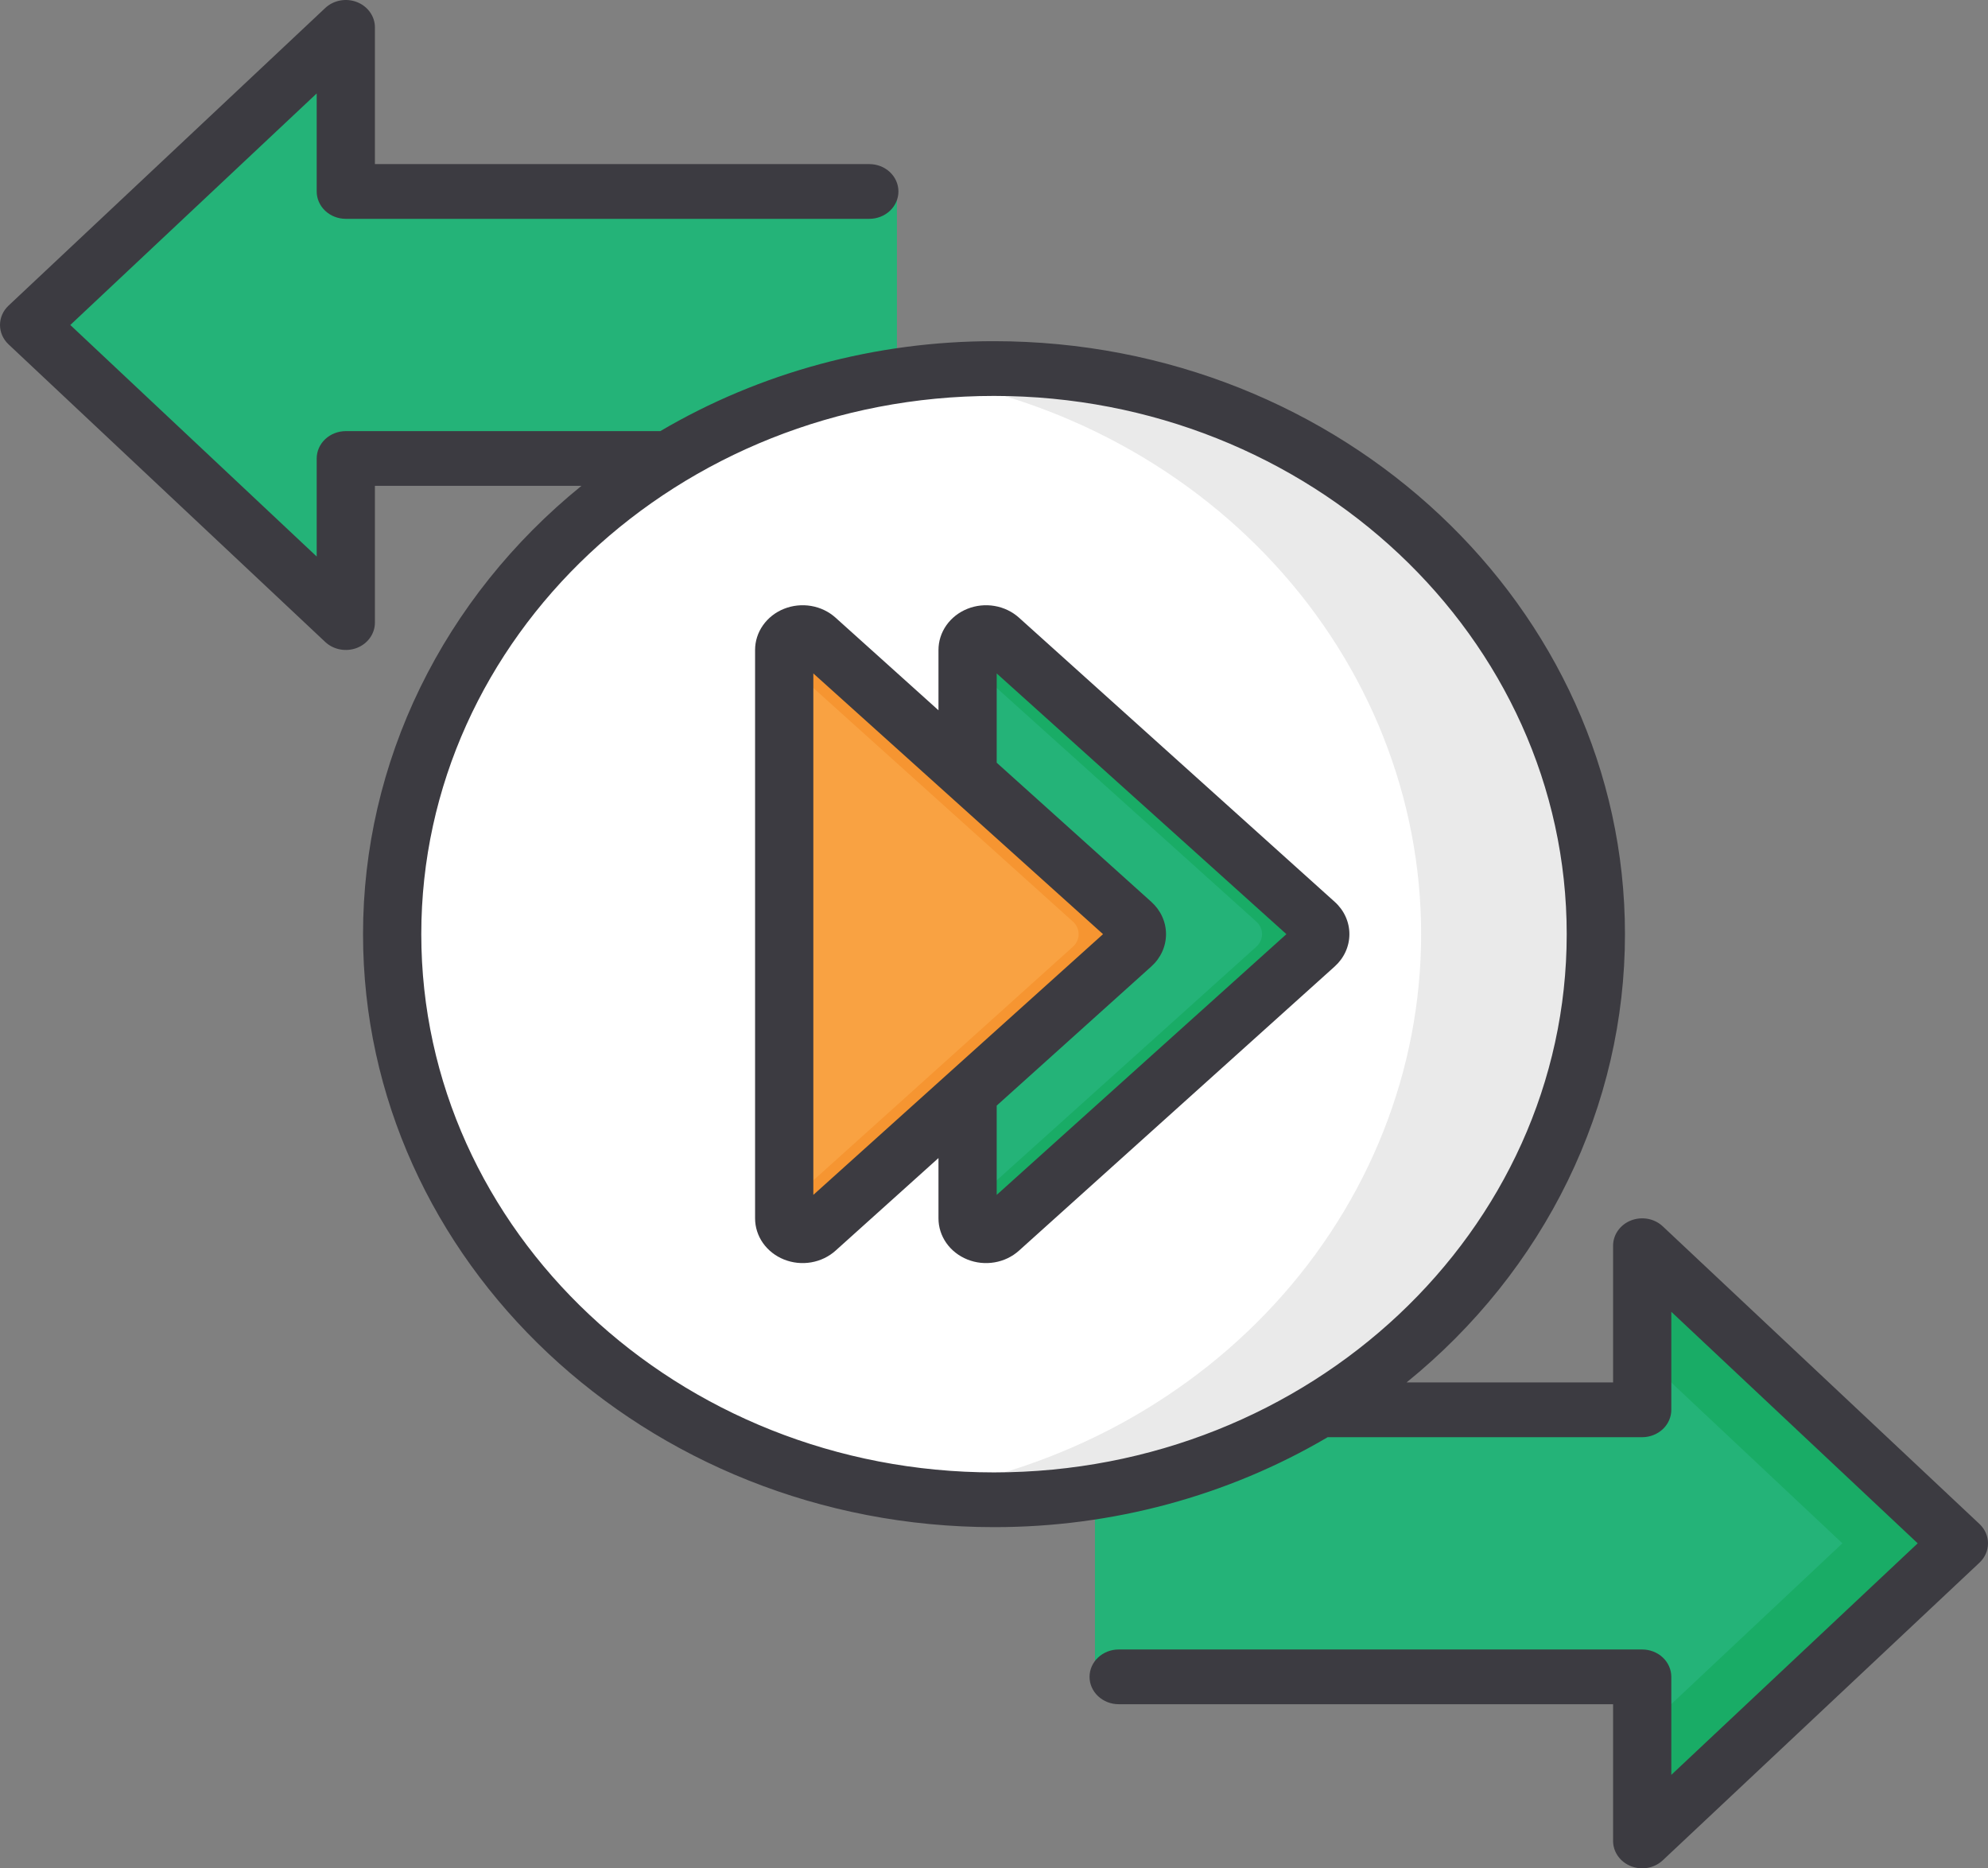 <svg width="83" height="78" viewBox="0 0 83 78" fill="none" xmlns="http://www.w3.org/2000/svg">
<rect x="0" y="0" width="83" height="78" fill="#808080" stroke="none"/>
<g clip-path="url(#clip0_408_1258)">
<path d="M45.715 70.007H68.562V76.857L81.784 64.432L68.562 52.007V58.858H45.715" fill="#24B378"/>
<path d="M68.562 52.007V56.577L76.921 64.432L68.562 72.287V76.857L81.784 64.432L68.562 52.007Z" fill="#19AC66"/>
<path d="M37.447 19.142H14.438V25.993L1.216 13.568L14.438 1.143V7.993H37.447" fill="#24B378"/>
<path d="M41.5 62.613C55.377 62.613 66.627 52.041 66.627 39C66.627 25.959 55.377 15.387 41.5 15.387C27.623 15.387 16.373 25.959 16.373 39C16.373 52.041 27.623 62.613 41.5 62.613Z" fill="white"/>
<path d="M41.5 15.387C40.279 15.387 39.06 15.47 37.852 15.635C43.821 16.458 49.275 19.272 53.219 23.561C57.163 27.851 59.333 33.331 59.333 39C59.333 44.669 57.163 50.149 53.219 54.438C49.275 58.728 43.821 61.542 37.852 62.365C41.27 62.836 44.754 62.64 48.087 61.789C51.42 60.938 54.53 59.45 57.224 57.419C59.918 55.388 62.138 52.857 63.744 49.983C65.35 47.11 66.309 43.956 66.56 40.719C66.812 37.482 66.35 34.231 65.205 31.169C64.059 28.107 62.254 25.3 59.903 22.922C57.551 20.545 54.703 18.649 51.537 17.353C48.37 16.056 44.954 15.387 41.5 15.387Z" fill="#EAEAEA"/>
<path d="M54.885 39.523L41.701 51.388C41.592 51.486 41.455 51.552 41.306 51.578C41.157 51.603 41.004 51.587 40.865 51.531C40.727 51.475 40.608 51.383 40.525 51.264C40.442 51.146 40.397 51.007 40.397 50.865V27.135C40.397 26.993 40.442 26.854 40.525 26.736C40.608 26.617 40.727 26.525 40.865 26.469C41.004 26.413 41.157 26.397 41.306 26.422C41.455 26.448 41.592 26.514 41.701 26.612L54.885 38.477C54.96 38.545 55.02 38.626 55.06 38.716C55.101 38.806 55.122 38.902 55.122 39C55.122 39.098 55.101 39.194 55.06 39.284C55.02 39.374 54.96 39.455 54.885 39.523Z" fill="#24B378"/>
<path d="M54.885 38.477L41.701 26.612C41.592 26.514 41.455 26.448 41.306 26.422C41.157 26.397 41.004 26.413 40.865 26.469C40.727 26.525 40.608 26.617 40.525 26.736C40.442 26.854 40.397 26.993 40.397 27.135V27.627L52.453 38.477C52.528 38.544 52.588 38.626 52.629 38.716C52.67 38.805 52.691 38.902 52.691 39C52.691 39.098 52.67 39.194 52.629 39.284C52.588 39.374 52.528 39.455 52.453 39.523L40.397 50.373V50.865C40.397 51.007 40.442 51.146 40.525 51.264C40.608 51.383 40.727 51.475 40.865 51.531C41.004 51.587 41.157 51.603 41.306 51.578C41.455 51.552 41.592 51.486 41.701 51.388L54.885 39.523C54.96 39.455 55.02 39.374 55.06 39.284C55.101 39.194 55.122 39.098 55.122 39C55.122 38.902 55.101 38.806 55.06 38.716C55.02 38.626 54.96 38.545 54.885 38.477Z" fill="#19AC66"/>
<path d="M47.228 39.523L34.045 51.388C33.936 51.486 33.798 51.552 33.65 51.578C33.501 51.603 33.348 51.587 33.209 51.531C33.07 51.476 32.952 51.383 32.868 51.264C32.785 51.146 32.741 51.007 32.741 50.865V27.135C32.741 26.993 32.785 26.854 32.868 26.736C32.952 26.617 33.07 26.524 33.209 26.469C33.348 26.413 33.501 26.397 33.65 26.422C33.798 26.448 33.936 26.514 34.045 26.612L47.228 38.477C47.304 38.545 47.363 38.626 47.404 38.716C47.445 38.806 47.466 38.902 47.466 39C47.466 39.098 47.445 39.194 47.404 39.284C47.363 39.374 47.304 39.455 47.228 39.523Z" fill="#F9A242"/>
<path d="M47.228 38.477L34.045 26.612C33.936 26.514 33.798 26.448 33.65 26.422C33.501 26.397 33.348 26.413 33.209 26.469C33.07 26.524 32.952 26.617 32.868 26.736C32.785 26.854 32.741 26.993 32.741 27.135V27.627L44.797 38.477C44.872 38.544 44.932 38.626 44.972 38.716C45.013 38.806 45.034 38.902 45.034 39C45.034 39.098 45.013 39.194 44.972 39.284C44.932 39.374 44.872 39.455 44.797 39.523L32.741 50.373V50.865C32.741 51.007 32.785 51.146 32.868 51.264C32.952 51.383 33.07 51.476 33.209 51.531C33.348 51.587 33.501 51.603 33.65 51.578C33.798 51.552 33.936 51.486 34.045 51.388L47.228 39.523C47.303 39.455 47.363 39.374 47.404 39.284C47.445 39.194 47.466 39.098 47.466 39C47.466 38.902 47.445 38.806 47.404 38.716C47.363 38.626 47.303 38.545 47.228 38.477Z" fill="#F69531"/>
<path d="M42.542 25.786C42.26 25.533 41.906 25.363 41.523 25.298C41.14 25.233 40.745 25.274 40.388 25.418C40.03 25.562 39.725 25.801 39.51 26.107C39.296 26.412 39.182 26.77 39.182 27.136V29.653L34.885 25.787C34.604 25.534 34.25 25.364 33.867 25.298C33.484 25.233 33.089 25.274 32.731 25.418C32.373 25.561 32.068 25.801 31.854 26.106C31.639 26.411 31.525 26.769 31.525 27.135V50.865C31.525 51.231 31.639 51.589 31.853 51.894C32.068 52.199 32.373 52.439 32.731 52.582C33.089 52.726 33.484 52.768 33.867 52.702C34.25 52.636 34.604 52.466 34.885 52.213L39.182 48.347V50.864C39.181 51.23 39.296 51.588 39.51 51.894C39.724 52.199 40.03 52.438 40.388 52.582C40.746 52.726 41.141 52.768 41.524 52.702C41.907 52.637 42.261 52.467 42.542 52.214L55.727 40.347C55.92 40.173 56.074 39.964 56.179 39.732C56.284 39.5 56.338 39.251 56.338 38.999C56.338 38.748 56.284 38.498 56.179 38.267C56.074 38.035 55.92 37.826 55.726 37.652L42.542 25.786ZM33.957 49.885V28.115L46.052 39L33.957 49.885ZM41.613 49.885V46.158L48.069 40.348C48.263 40.174 48.417 39.965 48.522 39.733C48.628 39.501 48.682 39.252 48.682 39C48.682 38.748 48.628 38.499 48.522 38.267C48.417 38.035 48.263 37.826 48.069 37.652L41.613 31.842V28.115L53.708 39L41.613 49.885ZM82.644 63.624L69.422 51.199C69.252 51.039 69.036 50.93 68.8 50.886C68.564 50.842 68.319 50.865 68.097 50.951C67.875 51.038 67.685 51.184 67.552 51.372C67.418 51.56 67.347 51.781 67.347 52.007V57.715H58.725C61.587 55.395 63.883 52.522 65.457 49.292C67.03 46.063 67.844 42.552 67.843 39C67.843 25.35 56.025 14.244 41.5 14.244C36.572 14.239 31.743 15.54 27.568 17.999H14.437C14.115 17.999 13.806 18.12 13.578 18.334C13.35 18.548 13.222 18.839 13.222 19.142V23.234L2.935 13.568L13.222 3.901V7.993C13.222 8.296 13.35 8.587 13.578 8.801C13.806 9.016 14.115 9.136 14.437 9.136H36.295C36.617 9.136 36.926 9.016 37.154 8.801C37.382 8.587 37.51 8.296 37.51 7.993C37.51 7.69 37.382 7.4 37.154 7.185C36.926 6.971 36.617 6.851 36.295 6.851H15.653V1.142C15.653 0.916 15.582 0.696 15.448 0.508C15.315 0.32 15.125 0.173 14.903 0.087C14.681 0 14.436 -0.022 14.2 0.022C13.964 0.066 13.748 0.175 13.578 0.335L0.356 12.76C0.128 12.974 -0 13.265 -0 13.568C-0 13.871 0.128 14.161 0.356 14.376L13.578 26.801C13.748 26.96 13.964 27.069 14.2 27.113C14.436 27.157 14.681 27.135 14.903 27.049C15.125 26.962 15.315 26.816 15.448 26.628C15.582 26.44 15.653 26.219 15.653 25.993V20.284H24.275C21.413 22.605 19.117 25.478 17.543 28.707C15.97 31.937 15.156 35.448 15.157 39C15.157 52.65 26.974 63.756 41.5 63.756C46.428 63.761 51.257 62.459 55.432 60.001H68.562C68.885 60.001 69.194 59.88 69.422 59.666C69.65 59.452 69.778 59.161 69.778 58.858V54.766L80.065 64.432L69.778 74.099V70.006C69.778 69.703 69.65 69.413 69.422 69.198C69.194 68.984 68.885 68.864 68.562 68.864H46.705C46.383 68.864 46.074 68.984 45.846 69.198C45.617 69.413 45.489 69.703 45.489 70.006C45.489 70.309 45.617 70.6 45.846 70.814C46.074 71.029 46.383 71.149 46.705 71.149H67.347V76.857C67.347 77.083 67.418 77.304 67.552 77.492C67.685 77.68 67.875 77.826 68.097 77.913C68.319 77.999 68.564 78.022 68.8 77.978C69.036 77.934 69.252 77.825 69.422 77.665L82.644 65.24C82.872 65.026 83 64.735 83 64.432C83 64.129 82.872 63.839 82.644 63.624ZM41.5 61.471C28.315 61.471 17.589 51.39 17.589 39C17.589 26.61 28.315 16.529 41.5 16.529C54.685 16.529 65.411 26.61 65.411 39C65.411 51.39 54.685 61.471 41.5 61.471Z" fill="#3C3B41"/>
</g>
<defs>
<clipPath id="clip0_408_1258">
<rect width="83" height="78" fill="white"/>
</clipPath>
</defs>
</svg>
